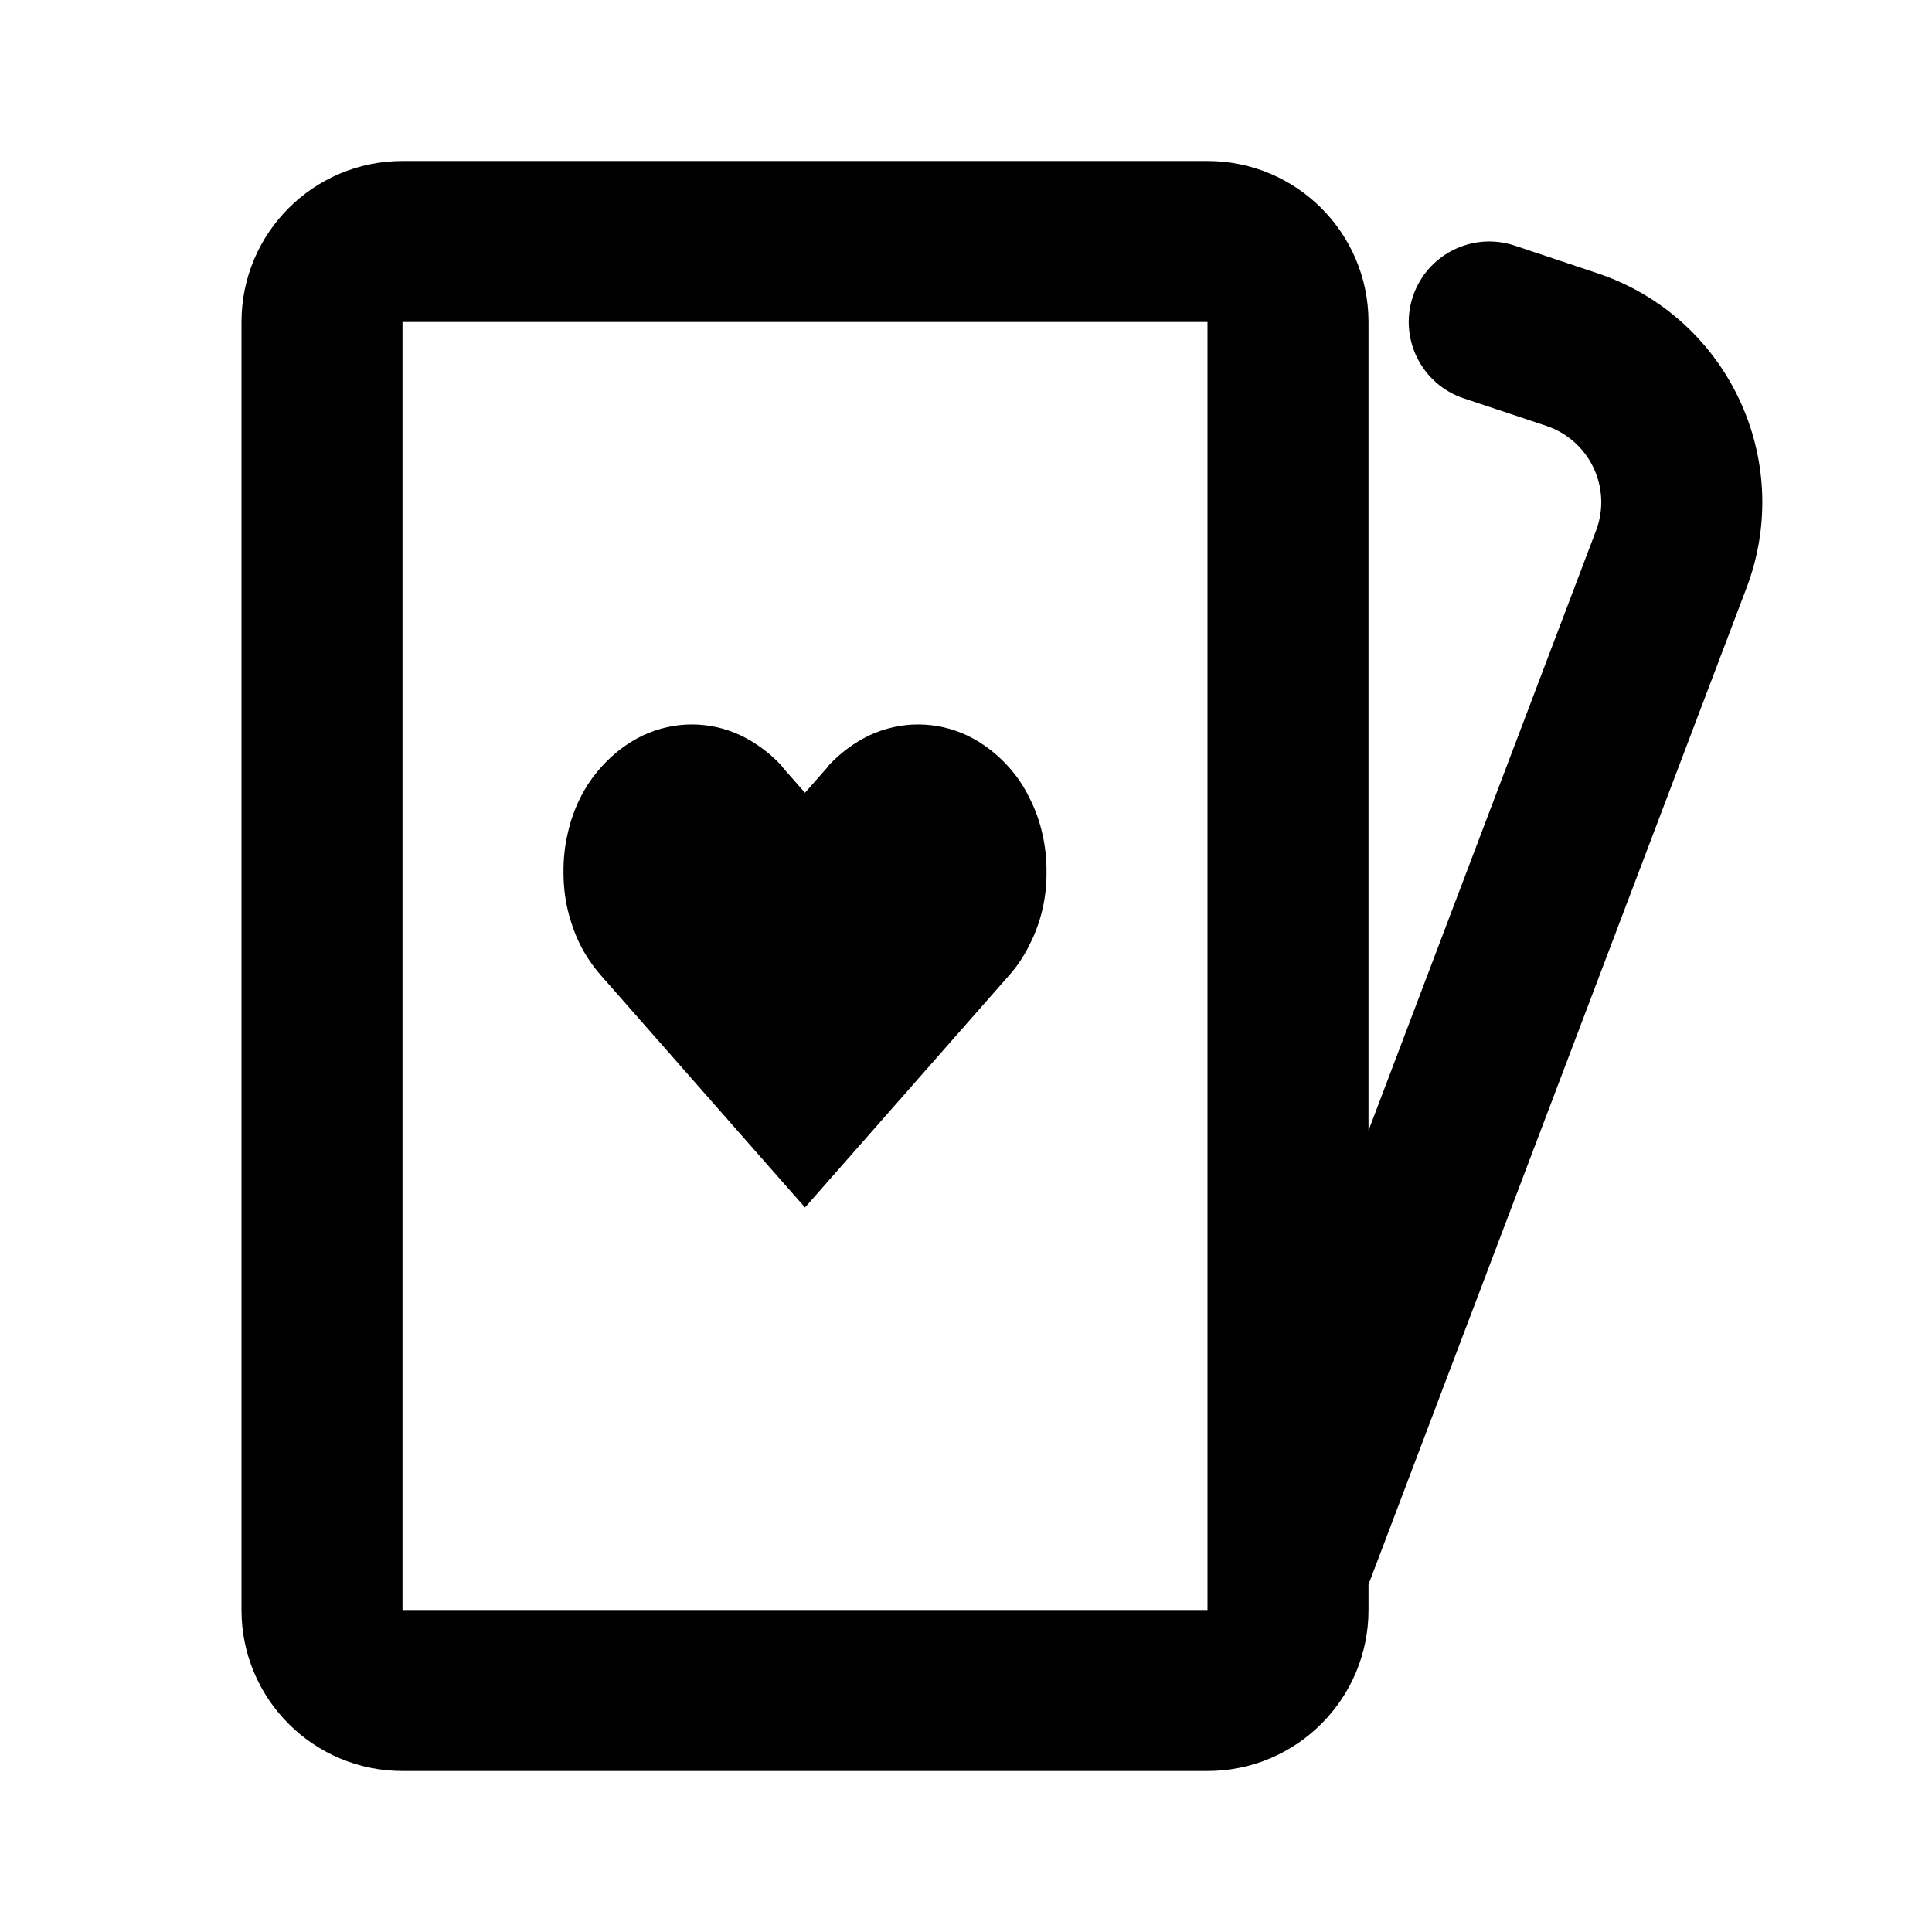 <svg viewBox="0 0 24 24" focusable="false" aria-hidden="true"  version="1.1" xmlns="http://www.w3.org/2000/svg"><path fill-rule="evenodd" clip-rule="evenodd" d="M15 4H5L5 20H15V19.522C15 19.507 15 19.492 15 19.478V4ZM17 14.044V4C17 2.895 16.105 2 15 2H5C3.895 2 3 2.895 3 4V20C3 21.105 3.895 22 5 22H15C16.105 22 17 21.105 17 20V19.683L21.696 7.303C22.301 5.708 21.457 3.932 19.84 3.393L18.816 3.051C18.292 2.877 17.726 3.16 17.551 3.684C17.377 4.208 17.66 4.774 18.184 4.949L19.207 5.29C19.747 5.47 20.028 6.062 19.826 6.593L17 14.044ZM12.948 10.355C12.914 10.201 12.86 10.053 12.79 9.916C12.722 9.774 12.635 9.644 12.533 9.531C12.384 9.363 12.208 9.229 12.014 9.136C11.624 8.954 11.187 8.954 10.797 9.136C10.614 9.225 10.446 9.348 10.3 9.502L10.279 9.531L10 9.848L9.721 9.531L9.7 9.502C9.554 9.348 9.386 9.225 9.203 9.136C8.813 8.954 8.376 8.954 7.986 9.136C7.792 9.229 7.616 9.363 7.467 9.531C7.264 9.756 7.12 10.042 7.052 10.355C7.015 10.514 6.998 10.678 7 10.842C7 10.997 7.017 11.151 7.052 11.301C7.088 11.452 7.139 11.597 7.206 11.734C7.278 11.875 7.366 12.005 7.467 12.119L10 15L12.533 12.119C12.634 12.006 12.721 11.877 12.79 11.734C12.929 11.464 13.002 11.156 13 10.842C13.002 10.678 12.985 10.514 12.948 10.355Z"></path></svg>